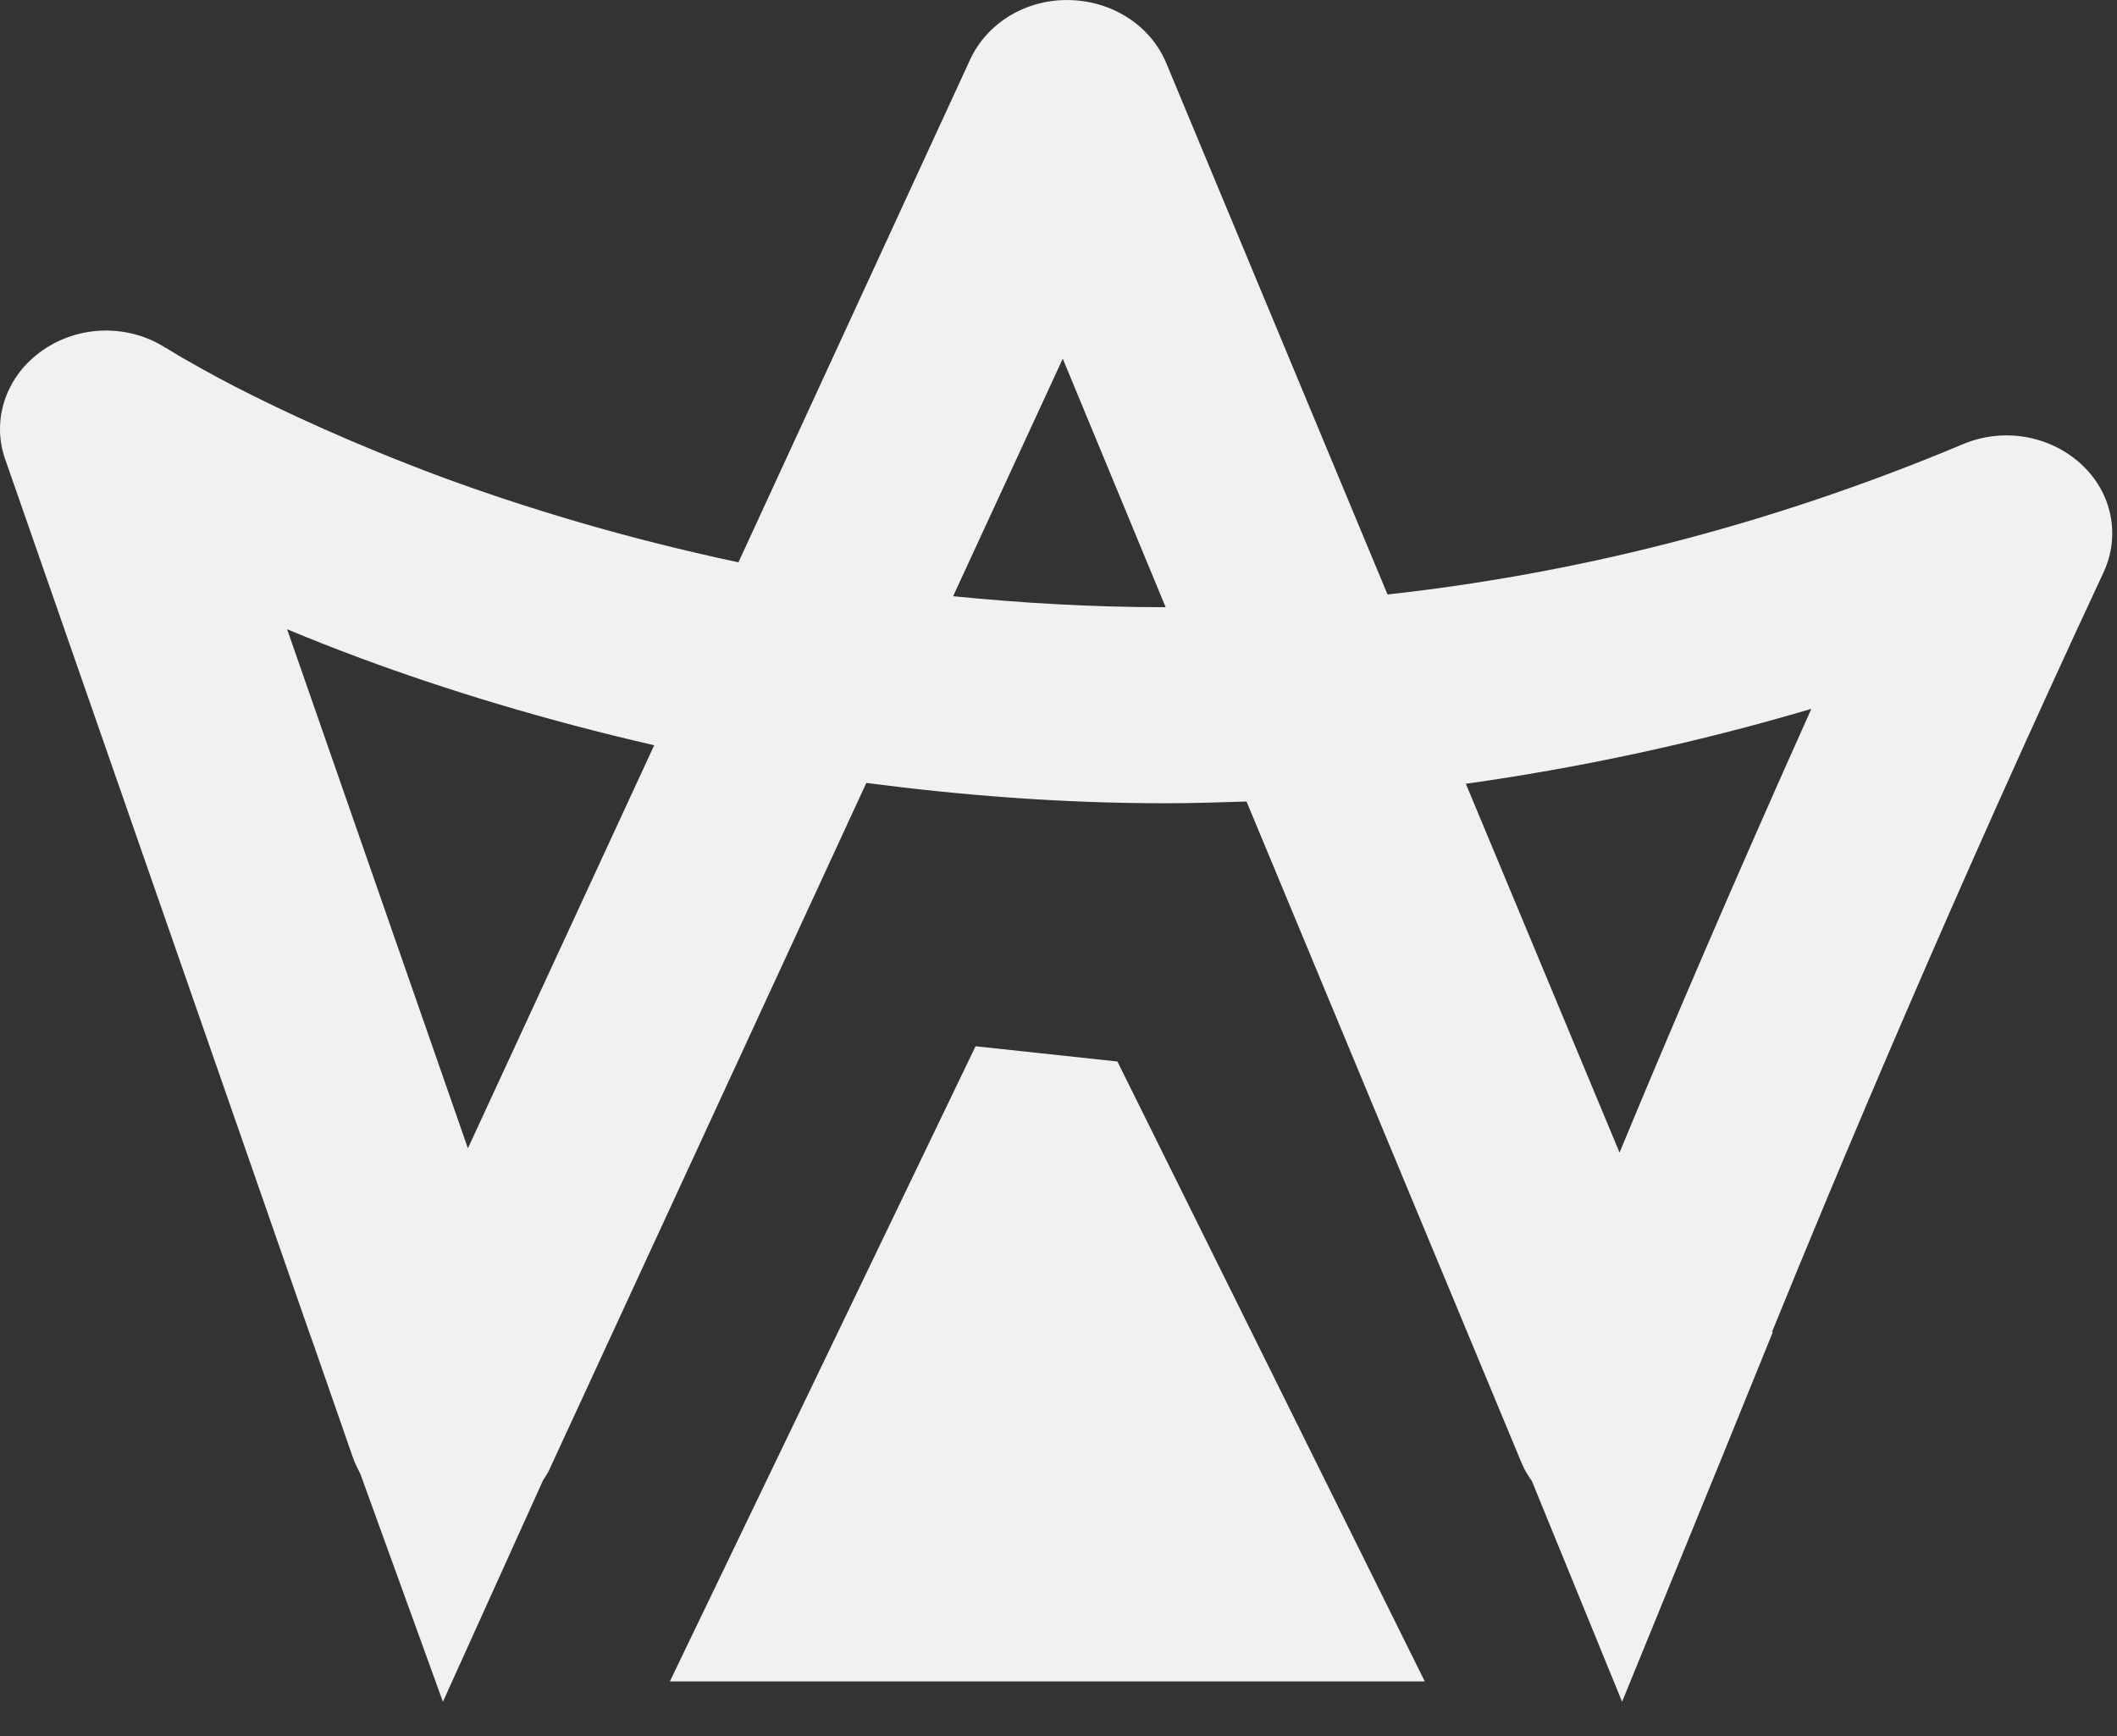 <svg width="50" height="41" viewBox="0 0 50 41" fill="none" xmlns="http://www.w3.org/2000/svg">
<rect x="0" y="0" width="50" height="41" fill="#333333" stroke="none"/>
<g clip-path="url(#clip0)">
<path d="M23.041 24.71L15.821 39.711H33.651L26.391 25.07L23.041 24.71Z" fill="#F1F1F1"/>
<path d="M49.141 10.95C48.401 10.28 47.301 10.091 46.361 10.491C41.591 12.491 37.031 13.57 32.771 14.04L27.541 1.481C27.171 0.601 26.271 0.021 25.251 0.001C24.231 -0.019 23.311 0.541 22.911 1.411L17.441 13.28C14.751 12.71 12.361 11.98 10.391 11.251C8.301 10.47 6.661 9.701 5.551 9.131C4.991 8.841 4.571 8.601 4.291 8.441C4.161 8.361 4.061 8.301 3.991 8.261L3.931 8.221H3.921C3.041 7.651 1.871 7.671 1.011 8.271C0.151 8.861 -0.209 9.901 0.121 10.841L7.301 31.46L7.391 31.71L8.341 34.441C8.391 34.571 8.451 34.691 8.511 34.81L10.461 40.191L12.831 34.95C12.901 34.85 12.961 34.751 13.011 34.63L20.461 18.491C22.681 18.78 25.031 18.971 27.521 18.971C28.151 18.971 28.791 18.951 29.441 18.93L35.941 34.56C36.001 34.711 36.091 34.85 36.181 34.98L38.311 40.191L40.611 34.56C40.621 34.541 40.631 34.531 40.631 34.511C40.631 34.511 40.671 34.42 40.721 34.291L41.871 31.46H41.851C43.351 27.77 46.141 21.101 49.681 13.521C50.091 12.64 49.881 11.62 49.141 10.95ZM11.051 27.12L6.781 14.861C7.331 15.091 7.911 15.32 8.531 15.55C10.501 16.28 12.831 17 15.451 17.601L11.051 27.12ZM27.531 14.341C25.791 14.341 24.111 14.241 22.511 14.081L25.101 8.471L27.531 14.341ZM42.781 16.741C40.951 20.82 39.401 24.441 38.251 27.221L34.621 18.511C37.251 18.14 39.981 17.57 42.781 16.741Z" fill="#F1F1F1"/>
</g>
<defs>
<clipPath id="clip0">
<rect width="50" height="41" fill="white"/>
</clipPath>
</defs>
</svg>
